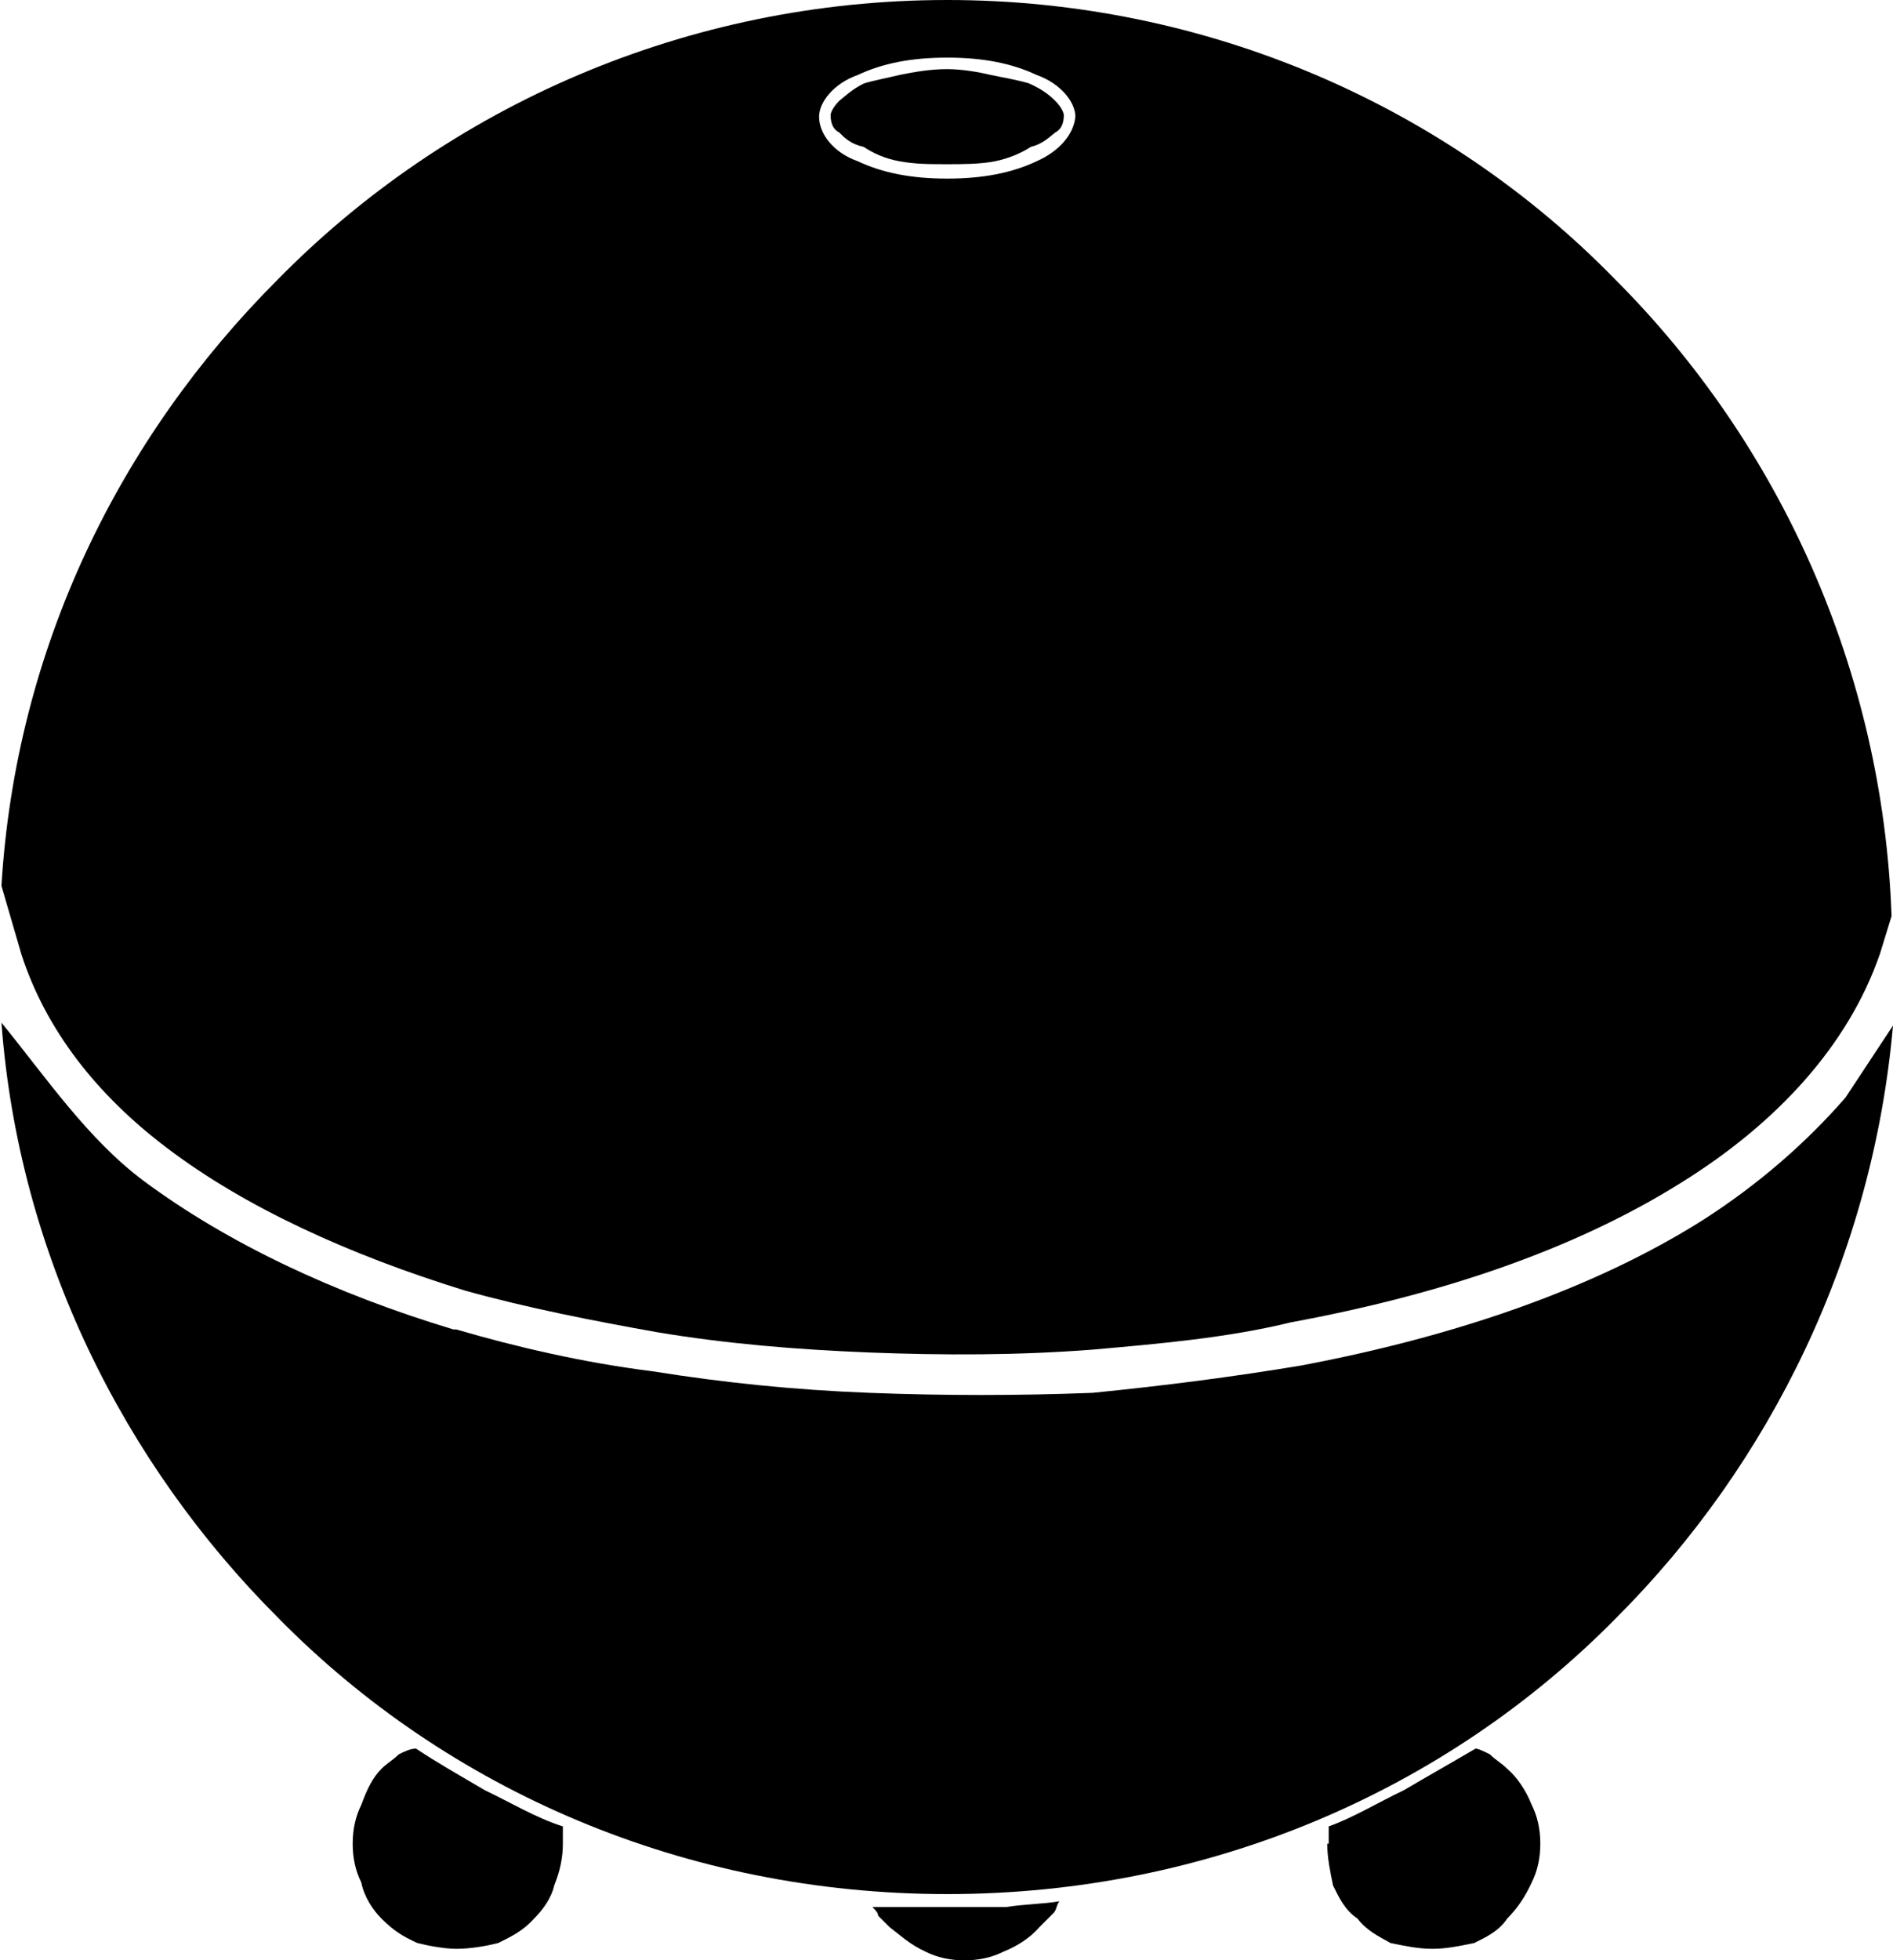 <?xml version="1.0" encoding="utf-8"?>
<!-- Generator: Adobe Illustrator 17.1.0, SVG Export Plug-In . SVG Version: 6.00 Build 0)  -->
<!DOCTYPE svg PUBLIC "-//W3C//DTD SVG 1.1//EN" "http://www.w3.org/Graphics/SVG/1.1/DTD/svg11.dtd">
<svg version="1.1" id="Layer_1" xmlns="http://www.w3.org/2000/svg" xmlns:xlink="http://www.w3.org/1999/xlink" x="0px" y="0px"
	 viewBox="0 0 131.5 136.1" enable-background="new 0 0 131.5 136.1" xml:space="preserve">
<g id="Layer_x0020_1">
	<path d="M73.6,132c-1.2,0.2-2.5,0.2-3.7,0.4c-1.4,0-2.9,0-4.5,0c-0.8,0-1.7,0-2.5,0c-0.8,0-1.4,0-2.3,0c0.2,0.2,0.4,0.4,0.4,0.6
		c0.2,0.2,0.6,0.6,0.8,0.8l0,0l0,0c0.8,0.6,1.4,1.2,2.5,1.7c0.8,0.4,1.7,0.6,2.7,0.6c1,0,1.9-0.2,2.7-0.6c1-0.4,1.9-1,2.5-1.7
		c0.4-0.4,0.6-0.6,1-1C73.4,132.6,73.4,132.2,73.6,132z"/>
	<path d="M38.5,130.9c0.4-1,0.6-1.9,0.6-2.9v-1.2c-1.9-0.6-3.7-1.7-5.4-2.5c-1.7-1-3.3-1.9-4.8-2.9c-0.4,0-0.8,0.2-1.2,0.4
		c-0.4,0.4-0.8,0.6-1.2,1c-0.6,0.6-1,1.4-1.4,2.5c-0.4,0.8-0.6,1.7-0.6,2.7c0,1,0.2,1.9,0.6,2.7c0.2,1,0.8,1.9,1.4,2.5
		c0.8,0.8,1.4,1.2,2.5,1.7c0.8,0.2,1.9,0.4,2.7,0.4c1,0,2.1-0.2,2.9-0.4c0.8-0.4,1.7-0.8,2.5-1.7C37.7,132.6,38.3,131.8,38.5,130.9z
		"/>
	<path d="M92.2,128c0,1,0.2,1.9,0.4,2.9c0.4,0.8,0.8,1.7,1.7,2.3c0.6,0.8,1.4,1.2,2.3,1.7c1,0.2,1.9,0.4,2.9,0.4
		c1,0,1.9-0.2,2.9-0.4c0.8-0.4,1.7-0.8,2.3-1.7c0.6-0.6,1.2-1.4,1.7-2.5c0.4-0.8,0.6-1.7,0.6-2.7c0-1-0.2-1.9-0.6-2.7
		c-0.4-1-1-1.9-1.7-2.5c-0.4-0.4-0.8-0.6-1.2-1c-0.4-0.2-0.8-0.4-1-0.4c-1.7,1-3.3,1.9-5,2.9c-1.7,0.8-3.5,1.9-5.2,2.5V128z"/>
	<path d="M71.5,5.8c-0.6-0.2-1.7-0.4-2.7-0.6C68,5,66.8,4.8,65.8,4.8c-1.2,0-2.3,0.2-3.3,0.4c-0.8,0.2-1.9,0.4-2.5,0.6
		c-0.8,0.4-1.2,0.8-1.7,1.2c-0.4,0.4-0.6,0.8-0.6,1c0,0.6,0.2,1,0.6,1.2c0.4,0.4,0.8,0.8,1.7,1l0,0c0.6,0.4,1.4,0.8,2.5,1
		s2.1,0.2,3.3,0.2c1,0,2.3,0,3.3-0.2c1-0.2,1.9-0.6,2.5-1l0,0c0.8-0.2,1.2-0.6,1.7-1l0,0c0.4-0.2,0.6-0.6,0.6-1.2
		c0-0.2-0.2-0.6-0.6-1S72.4,6.2,71.5,5.8L71.5,5.8z"/>
	<path d="M72,11.2c-1.7,0.8-3.7,1.2-6.2,1.2c-2.5,0-4.5-0.4-6.2-1.2c-1.7-0.6-2.7-1.9-2.7-3.1c0-1,1-2.3,2.7-2.9
		c1.7-0.8,3.7-1.2,6.2-1.2c2.5,0,4.5,0.4,6.2,1.2c1.7,0.6,2.7,1.9,2.7,2.9C74.6,9.3,73.6,10.5,72,11.2z M131.4,63.6
		c-0.6-17.1-7.8-32.8-19.2-44.2C100.5,7.4,83.9,0,65.8,0S31.1,7.4,19.3,19.4C8.3,30.4,1.1,45,0.1,61.5l1.4,4.8
		c1.7,5.2,5.2,9.7,10.1,13.4c5.4,4.1,12.6,7.4,20.7,9.9l0,0c4.3,1.2,8.9,2.1,13.4,2.9c4.8,0.8,9.7,1.2,14.7,1.4
		c5.2,0.2,10.3,0.2,15.5-0.2c4.5-0.4,9.3-0.8,13.8-1.9l0,0c10.3-1.9,19.6-5,27.1-9.7c6.6-4.1,11.6-9.5,13.8-15.9L131.4,63.6z"/>
	<path d="M0.1,71c1.2,16.1,8.5,30.6,19.2,41.3c11.8,12,28.3,19.2,46.5,19.2s34.7-7.2,46.5-19.2c10.7-10.7,17.8-25.2,19.2-41.1
		l-3.3,5c-2.7,3.1-6,6-9.9,8.5c-7.6,4.8-17.3,8.1-27.9,10.1l0,0c-4.8,0.8-9.5,1.4-14.5,1.9c-5.2,0.2-10.3,0.2-15.5,0
		S50.3,96,45.3,95.2c-4.8-0.6-9.5-1.7-13.6-2.9h-0.2c-8.3-2.5-15.7-6-21.5-10.3C6.1,79.1,3.2,74.8,0.1,71z"/>
</g>
</svg>
